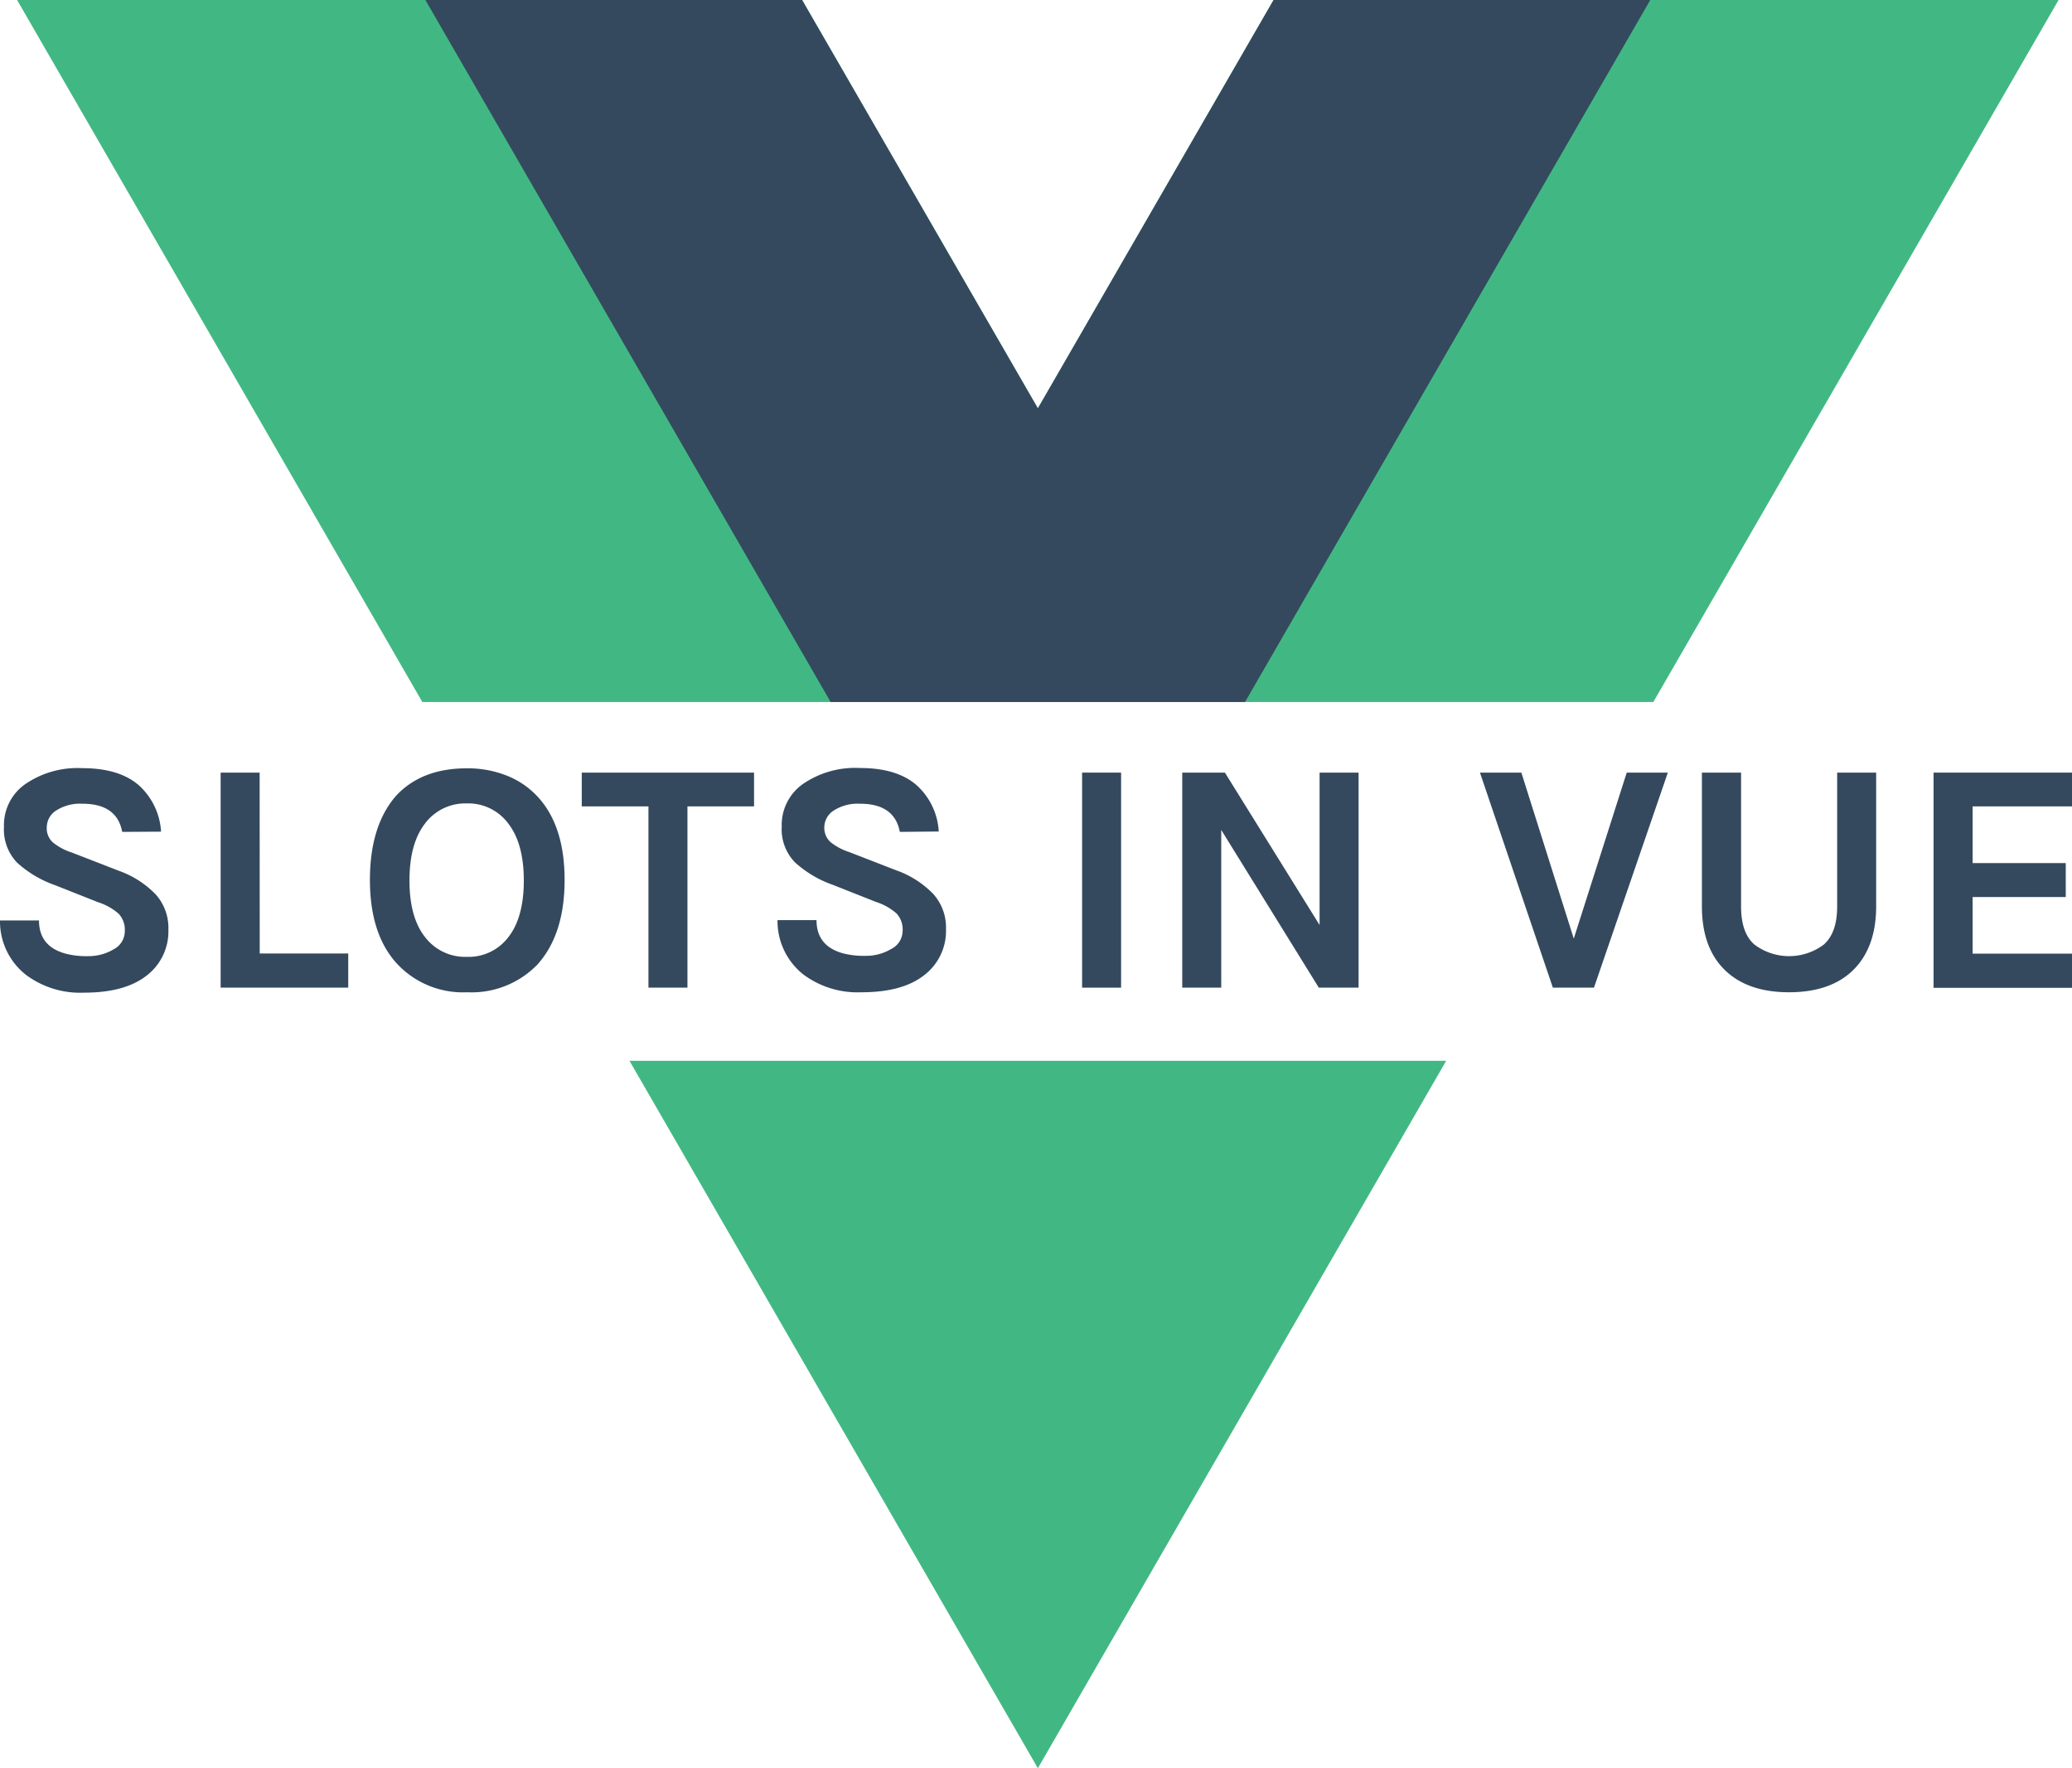 <svg xmlns="http://www.w3.org/2000/svg" viewBox="0 0 265.66 226.69"><defs><style>.cls-1{fill:#41b883;}.cls-2{fill:#34495e;}</style></defs><title>logo</title><g id="Layer_2" data-name="Layer 2"><g id="Layer_1-2" data-name="Layer 1"><polygon class="cls-1" points="211.98 90 263.94 0 163.29 0 133.07 52.35 102.84 0 2.19 0 54.15 90 211.98 90"/><polygon class="cls-1" points="80.71 136 133.07 226.69 185.42 136 80.71 136"/><polygon class="cls-2" points="159.63 90 211.59 0 163.29 0 133.07 52.35 102.84 0 54.54 0 106.5 90 159.63 90"/><polygon class="cls-2" points="133.06 136 133.07 136.01 133.07 136 133.06 136"/><path class="cls-2" d="M15.67,106.65c-.45-2.4-2.15-3.61-5.09-3.61a5.71,5.71,0,0,0-3.38.87A2.56,2.56,0,0,0,6,106,2.44,2.44,0,0,0,6.78,108a7.45,7.45,0,0,0,2.44,1.3l6,2.33a12.31,12.31,0,0,1,4.71,3,6.4,6.4,0,0,1,1.66,4.52,7.13,7.13,0,0,1-2.8,5.93c-1.87,1.46-4.54,2.18-8,2.18A11.61,11.61,0,0,1,3.36,125,8.7,8.7,0,0,1,0,118H5q0,3.39,3.53,4.29a10.63,10.63,0,0,0,2.8.29,6.29,6.29,0,0,0,3.23-.87A2.62,2.62,0,0,0,16,119.38a3,3,0,0,0-.8-2.25,7.53,7.53,0,0,0-2.64-1.47l-5.48-2.17a14.24,14.24,0,0,1-4.88-2.89A6.1,6.1,0,0,1,.51,106a6.41,6.41,0,0,1,2.68-5.44,11.82,11.82,0,0,1,7.37-2.08q4.65,0,7.18,2.14a8.69,8.69,0,0,1,2.91,6Z"/><path class="cls-2" d="M33.3,122.24H44.65v4.38H28.29V99.05h5Z"/><path class="cls-2" d="M59.85,98.5a13.56,13.56,0,0,1,5.06.91,10.79,10.79,0,0,1,4,2.7q3.48,3.73,3.48,10.7t-3.48,10.84a11.74,11.74,0,0,1-9,3.56,11.55,11.55,0,0,1-9-3.65q-3.48-3.78-3.48-10.75T50.8,102Q54.07,98.5,59.85,98.5Zm7.31,14.38q0-4.74-2-7.31A6.37,6.37,0,0,0,59.85,103a6.44,6.44,0,0,0-5.35,2.57q-2,2.57-2,7.31t2,7.26a6.46,6.46,0,0,0,5.35,2.53,6.39,6.39,0,0,0,5.33-2.53Q67.16,117.62,67.16,112.88Z"/><path class="cls-2" d="M74.59,99.05H96.68v4.33H88.14v23.24h-5V103.38H74.59Z"/><path class="cls-2" d="M115.37,106.65c-.45-2.4-2.15-3.61-5.09-3.61a5.71,5.71,0,0,0-3.38.87,2.56,2.56,0,0,0-1.21,2.11,2.47,2.47,0,0,0,.78,1.93,7.62,7.62,0,0,0,2.45,1.3l6,2.33a12.31,12.31,0,0,1,4.71,3,6.4,6.4,0,0,1,1.66,4.52,7.13,7.13,0,0,1-2.81,5.93c-1.86,1.46-4.53,2.18-8,2.18a11.65,11.65,0,0,1-7.44-2.25,8.72,8.72,0,0,1-3.35-7h5q0,3.39,3.52,4.29a10.76,10.76,0,0,0,2.81.29,6.29,6.29,0,0,0,3.23-.87,2.62,2.62,0,0,0,1.48-2.33,3,3,0,0,0-.8-2.25,7.53,7.53,0,0,0-2.64-1.47l-5.48-2.17a14.24,14.24,0,0,1-4.88-2.89,6.07,6.07,0,0,1-1.7-4.58,6.42,6.42,0,0,1,2.67-5.44,11.84,11.84,0,0,1,7.37-2.08q4.66,0,7.18,2.14a8.61,8.61,0,0,1,2.91,6Z"/><path class="cls-2" d="M138.74,99.05h5v27.57h-5Z"/><path class="cls-2" d="M157.05,99.05l12.14,19.54V99.05h5v27.57h-5.1L156.58,106.4v20.22h-5V99.05Z"/><path class="cls-2" d="M195.06,99.05l6.72,21.28,6.79-21.28h5.27l-9.47,27.57H199.1l-9.35-27.57Z"/><path class="cls-2" d="M223.23,99.05v17.16q0,3.41,1.72,4.89a7.4,7.4,0,0,0,8.88,0c1.14-1,1.72-2.62,1.72-4.89V99.05h5v17.16c0,3.51-1,6.23-2.93,8.14s-4.7,2.86-8.24,2.86-6.29-.95-8.24-2.86-2.93-4.63-2.93-8.14V99.05Z"/><path class="cls-2" d="M247.91,99.05h17.75v4.33H252.92v7.27h11.94V115H252.92v7.26h12.74v4.38H247.91Z"/></g></g></svg>